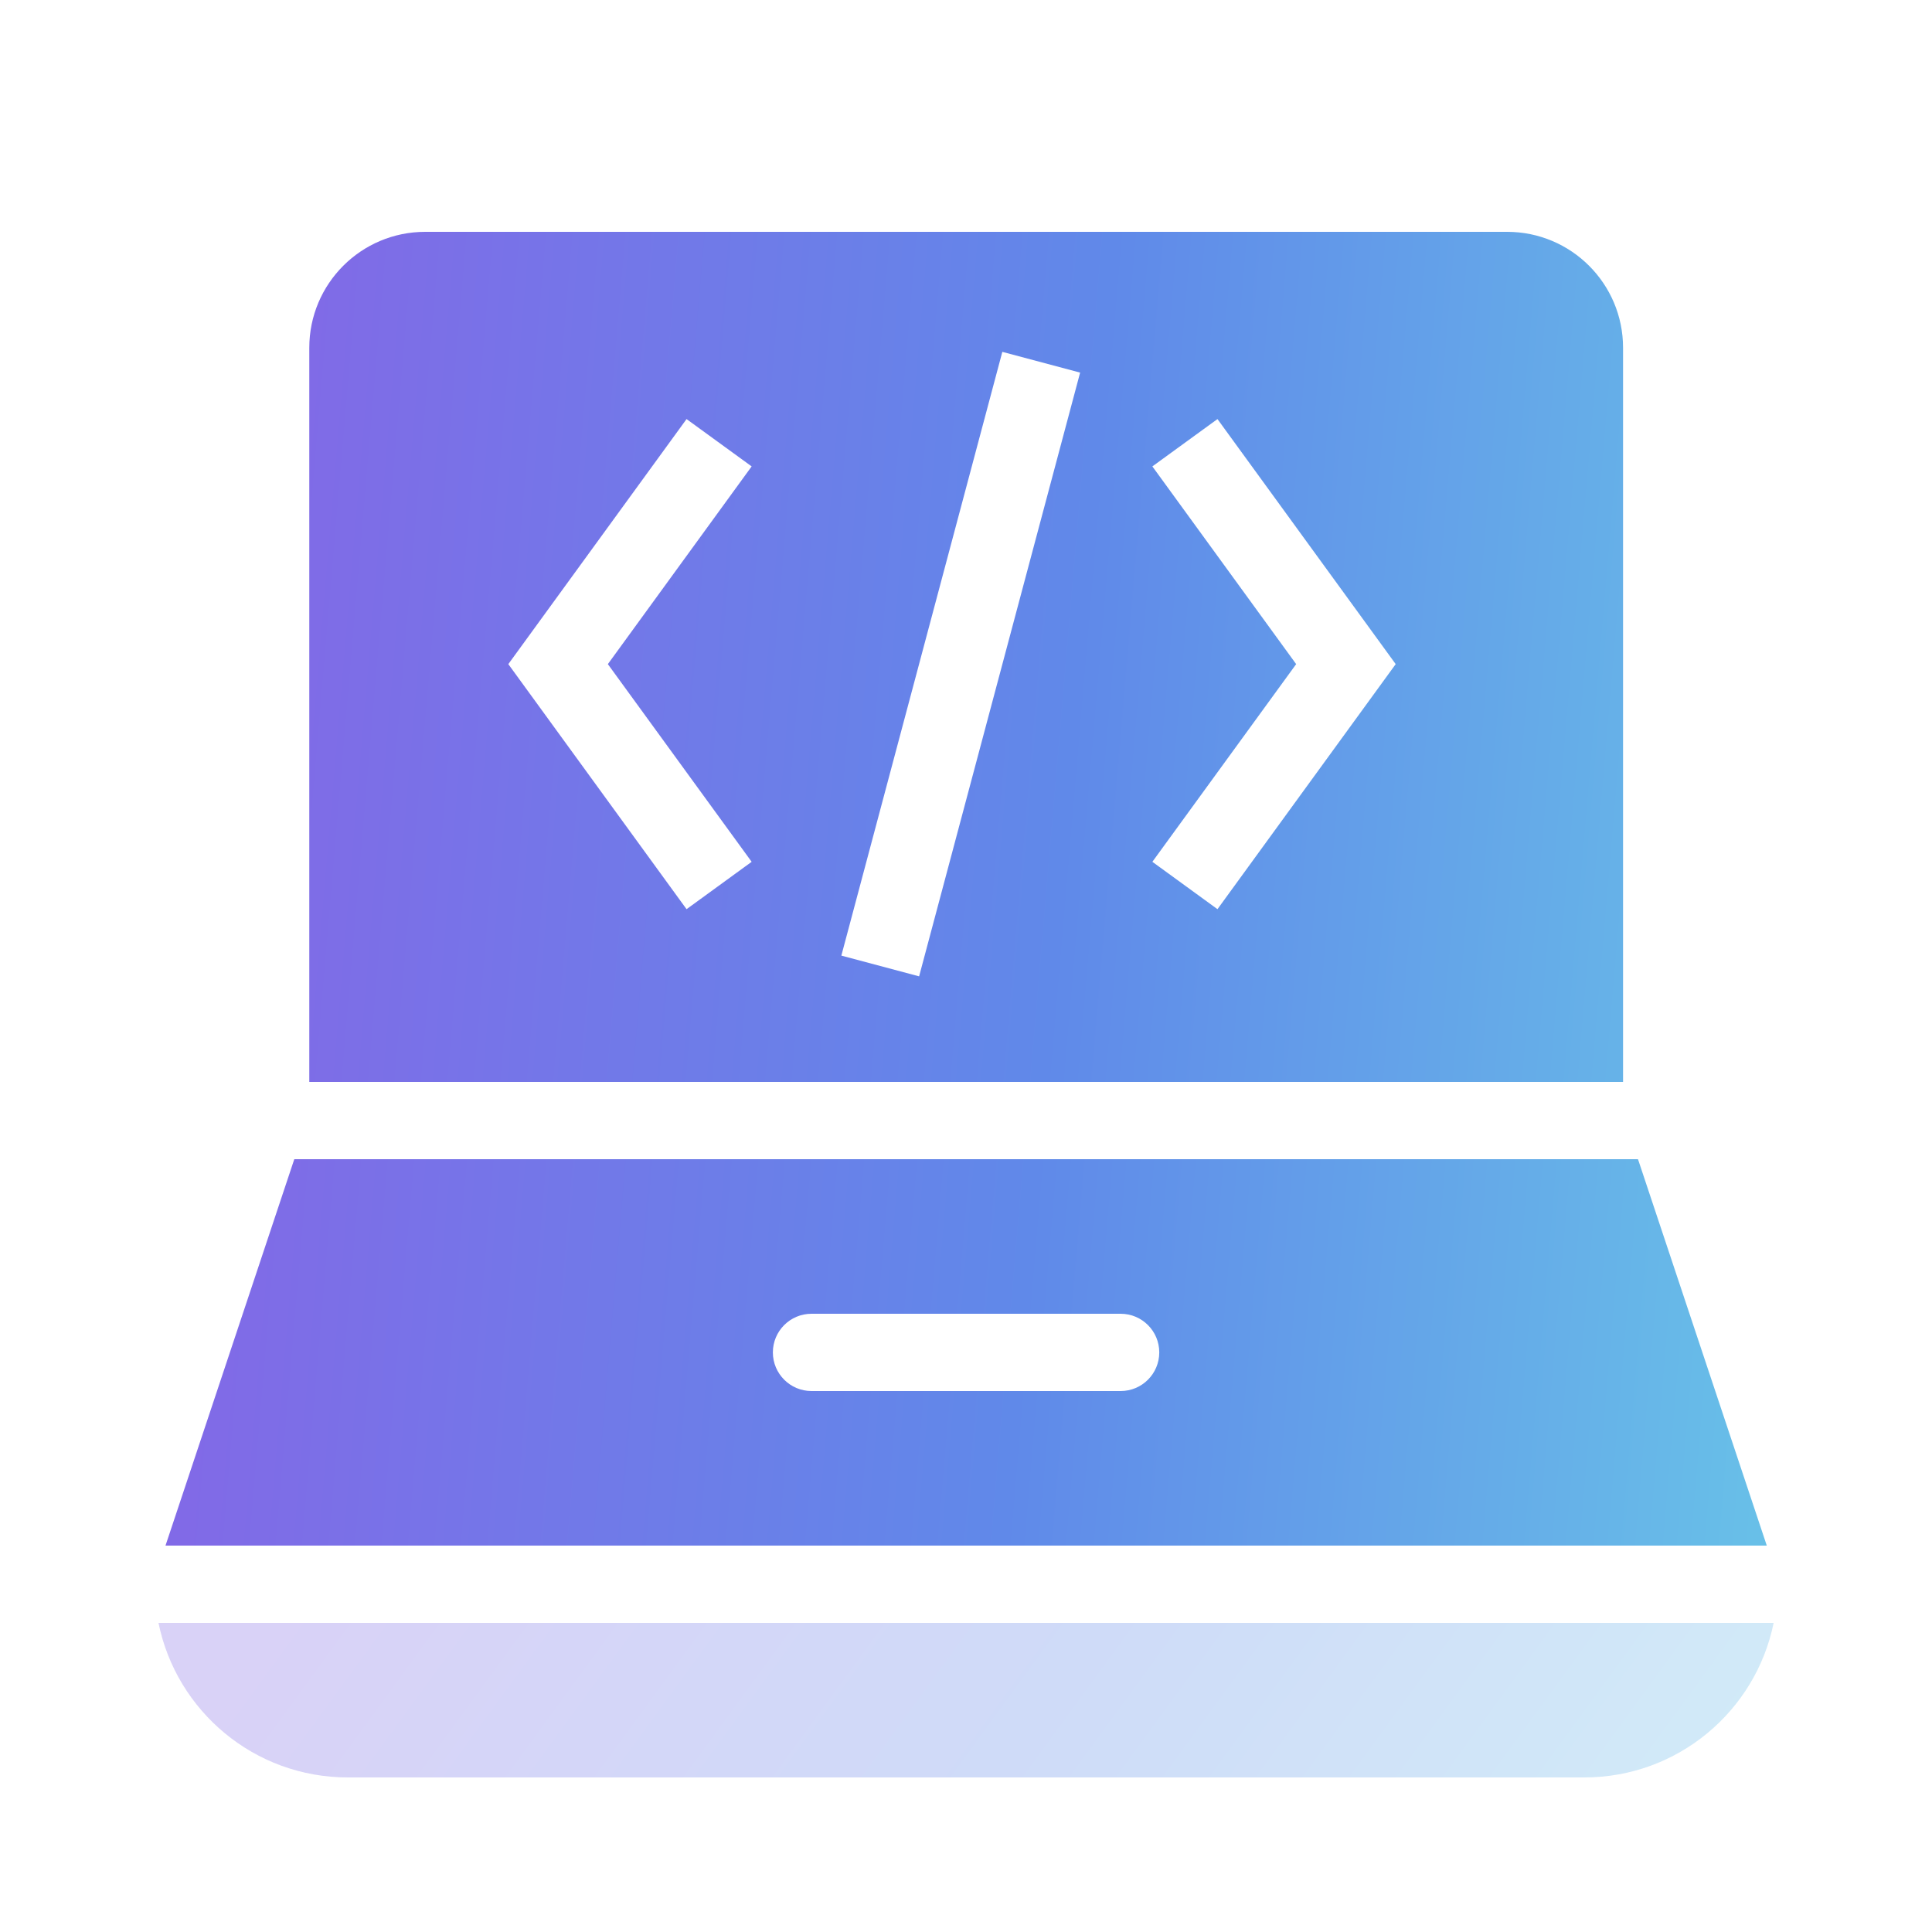 <svg width="56" height="56" viewBox="0 0 56 56" fill="none" xmlns="http://www.w3.org/2000/svg">
<path fill-rule="evenodd" clip-rule="evenodd" d="M51.211 44.8H4.797L8.511 33.657C8.517 33.638 8.524 33.619 8.531 33.6H47.477C47.484 33.619 47.491 33.638 47.497 33.657L51.211 44.8ZM23.522 38.08C22.904 38.08 22.402 38.581 22.402 39.2C22.402 39.818 22.904 40.32 23.522 40.32H32.482C33.101 40.32 33.602 39.818 33.602 39.2C33.602 38.581 33.101 38.08 32.482 38.08H23.522ZM8.965 31.36V10.08C8.965 8.224 10.469 6.72 12.325 6.72H43.685C45.541 6.72 47.045 8.224 47.045 10.08V31.36H8.965ZM21.787 13.519L19.9 12.147L14.734 19.25L19.9 26.353L21.787 24.98L17.619 19.25L21.787 13.519ZM33.402 13.519L37.57 19.25L33.402 24.98L35.289 26.353L40.455 19.25L35.289 12.147L33.402 13.519ZM29.053 10.199L24.387 27.699L26.641 28.3L31.308 10.8L29.053 10.199Z" fill="url(#paint0_linear_120_984)"/>
<path opacity="0.3" fill-rule="evenodd" clip-rule="evenodd" d="M51.41 47.04C50.891 49.596 48.631 51.52 45.922 51.52H10.082C7.372 51.52 5.113 49.596 4.594 47.04L51.41 47.04Z" fill="url(#paint1_linear_120_984)"/>
<defs>
<linearGradient id="paint0_linear_120_984" x1="7.165" y1="13.86" x2="53.511" y2="17.808" gradientUnits="userSpaceOnUse">
<stop stop-color="#8269E7"/>
<stop offset="0.526" stop-color="#6089E9"/>
<stop offset="1" stop-color="#68C0E8"/>
</linearGradient>
<linearGradient id="paint1_linear_120_984" x1="6.982" y1="47.88" x2="37.688" y2="70.307" gradientUnits="userSpaceOnUse">
<stop stop-color="#8269E7"/>
<stop offset="0.526" stop-color="#6089E9"/>
<stop offset="1" stop-color="#68C0E8"/>
</linearGradient>
</defs>
</svg>
